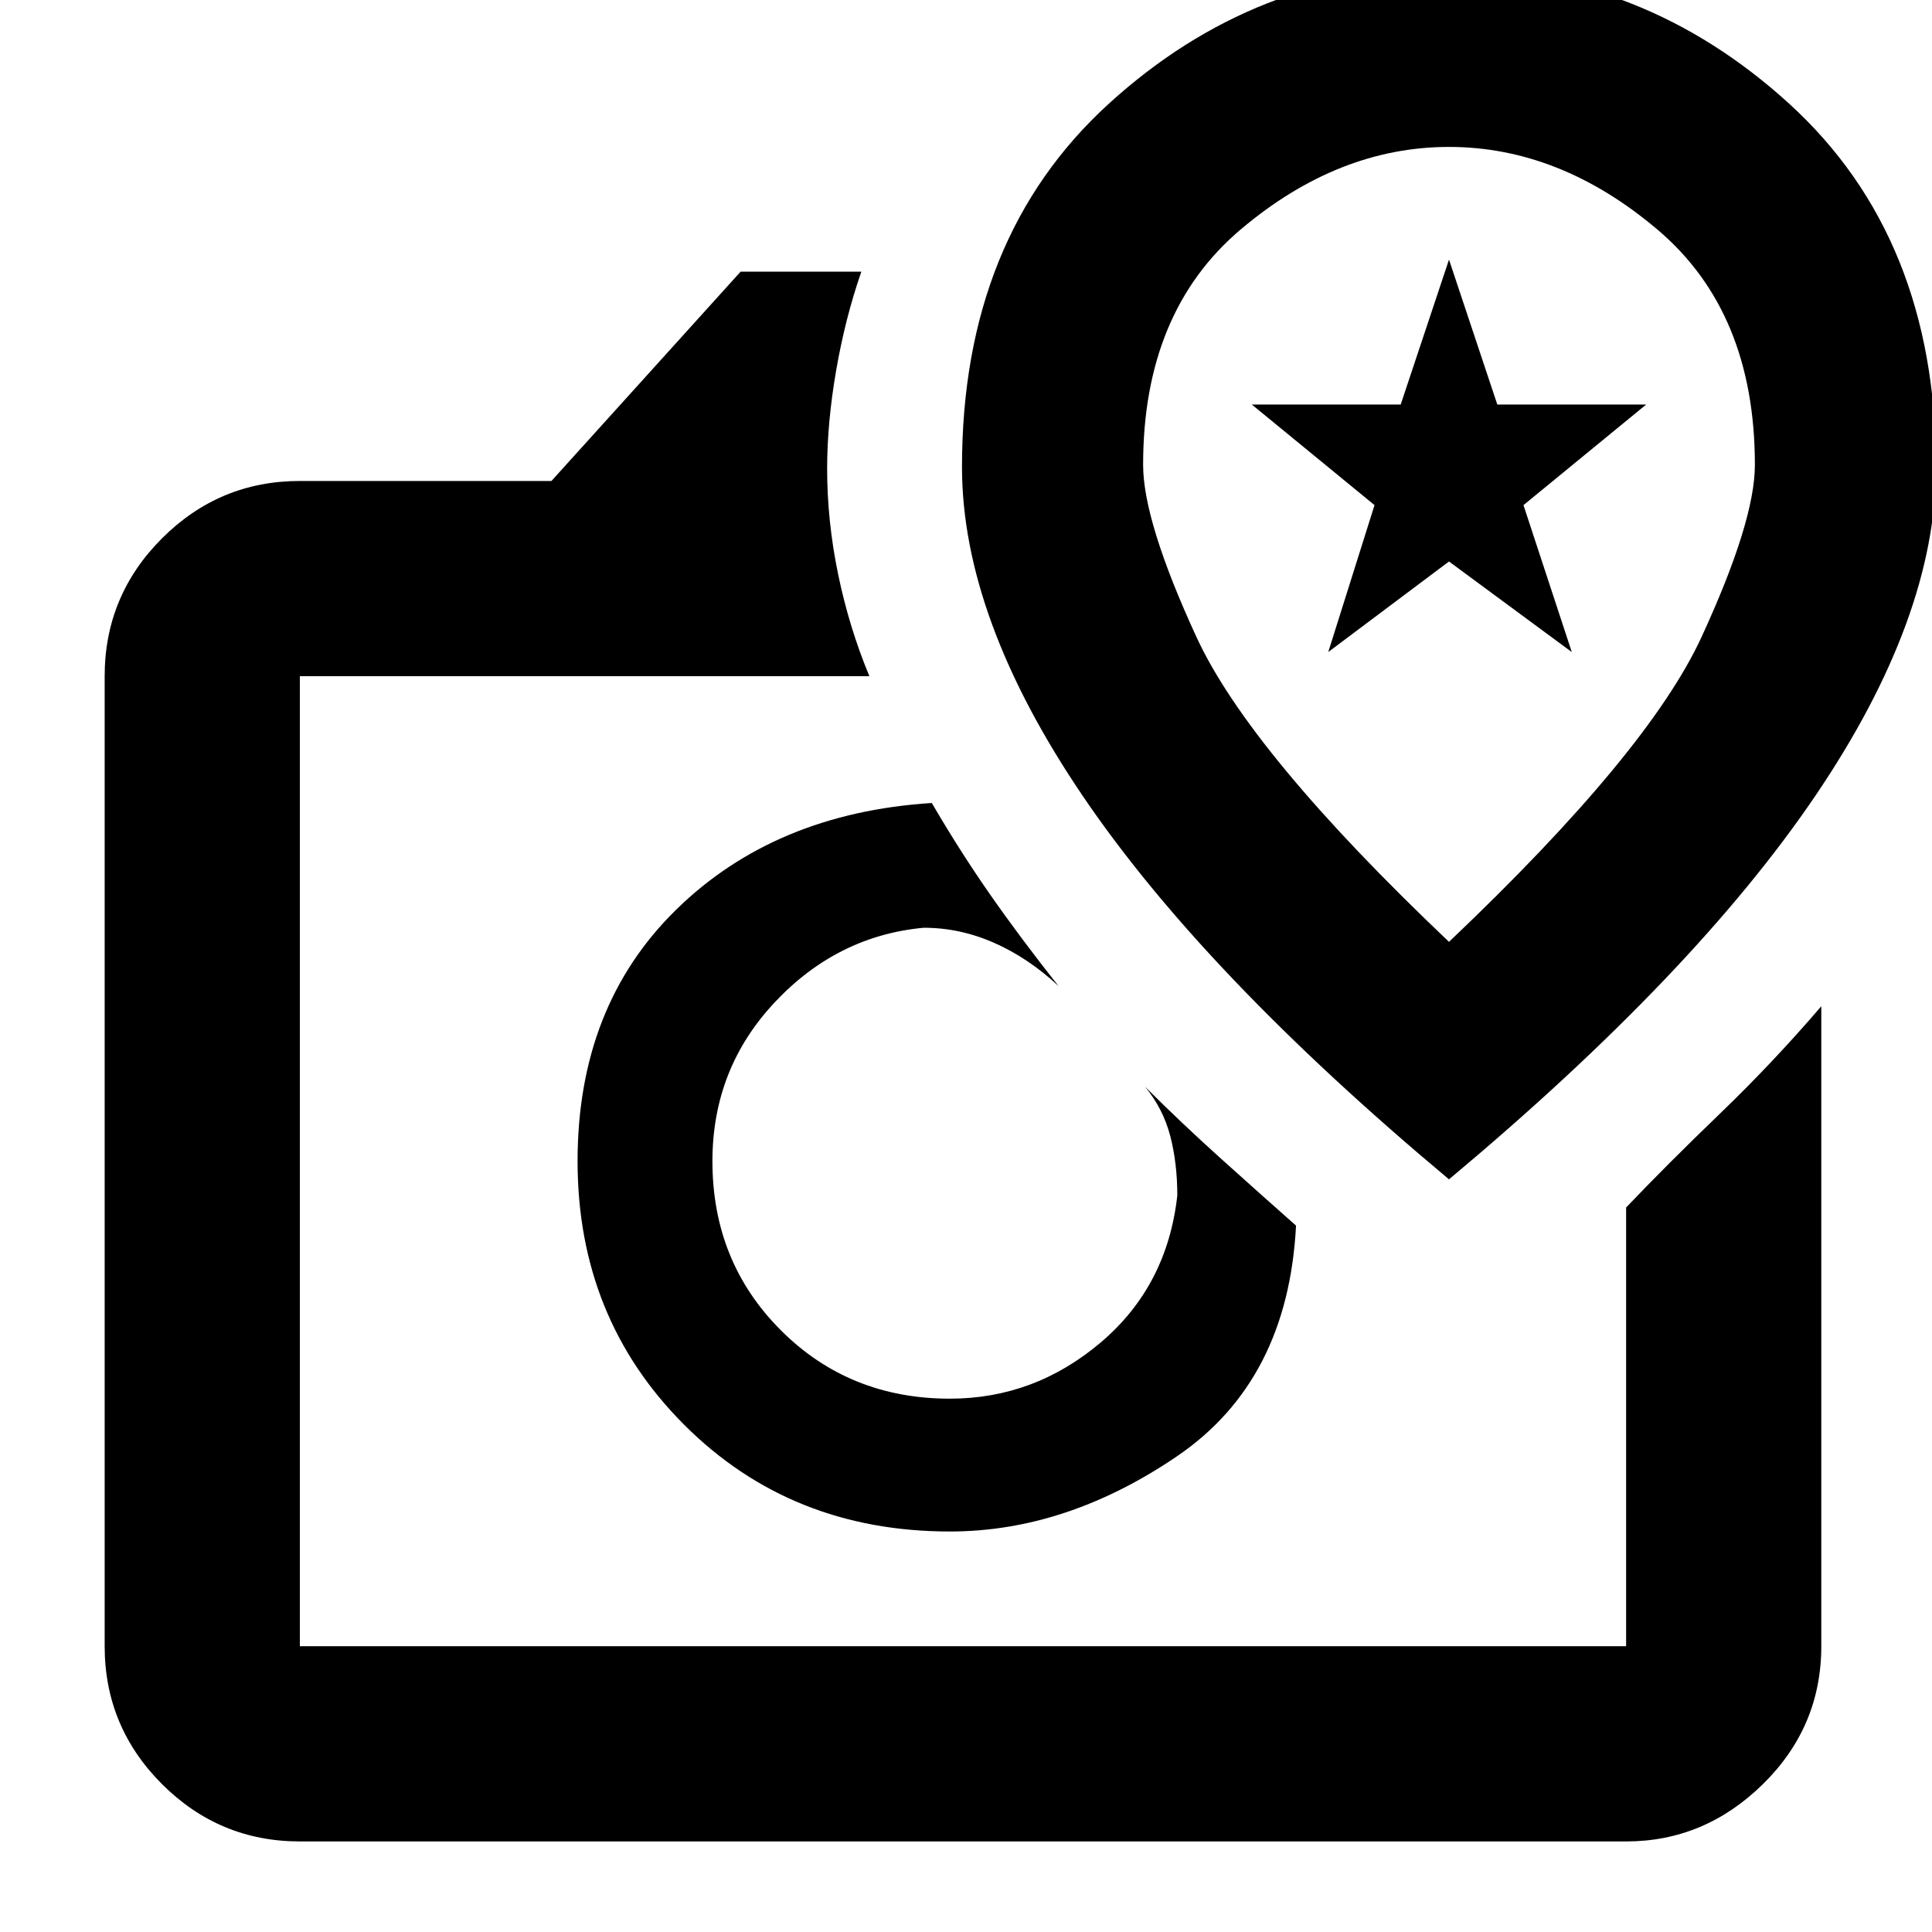 <svg xmlns="http://www.w3.org/2000/svg" height="40" width="40"><path d="M6.208 38.125q-1.666 0-2.854-1.187-1.187-1.188-1.187-2.855V14q0-1.667 1.187-2.854 1.188-1.188 2.854-1.188h5.209l3.916-4.333h2.5q-.333.958-.521 2.042-.187 1.083-.187 2.041 0 1.084.229 2.188T18 14H6.208v20.083h27.459V25q.833-.875 1.937-1.938 1.104-1.062 2.104-2.229v13.25q0 1.667-1.208 2.855-1.208 1.187-2.833 1.187Zm13.459-6.417q2.416 0 4.708-1.562 2.292-1.563 2.458-4.771-.708-.625-1.541-1.375-.834-.75-1.584-1.5.375.458.521 1.021.146.562.146 1.229-.208 1.875-1.583 3.042-1.375 1.166-3.125 1.166-2.084 0-3.5-1.416-1.417-1.417-1.417-3.5 0-1.917 1.292-3.292 1.291-1.375 3.083-1.542.75 0 1.458.313.709.312 1.334.896-.792-1-1.417-1.896-.625-.896-1.208-1.896-3.25.208-5.292 2.208t-2.042 5.209q0 3.25 2.209 5.458 2.208 2.208 5.5 2.208ZM30 24.417q5.083-4.25 7.583-7.938 2.5-3.687 2.5-6.812 0-4.75-3.041-7.521Q34-.625 30-.625t-7.042 2.771q-3.041 2.771-3.041 7.521 0 3.125 2.5 6.812 2.5 3.688 7.583 7.938Zm0-4.917q-4.125-3.917-5.229-6.312-1.104-2.396-1.104-3.563 0-3.167 2.021-4.875Q27.708 3.042 30 3.042q2.292 0 4.312 1.708 2.021 1.708 2.021 4.875 0 1.167-1.104 3.563Q34.125 15.583 30 19.5Zm-2.5-6 .958-3.042-2.541-2.083H29l1-3 1 3h3.083l-2.541 2.083 1 3.042L30 11.625Zm-7.542 10.542ZM30 10.458Z"/></svg>